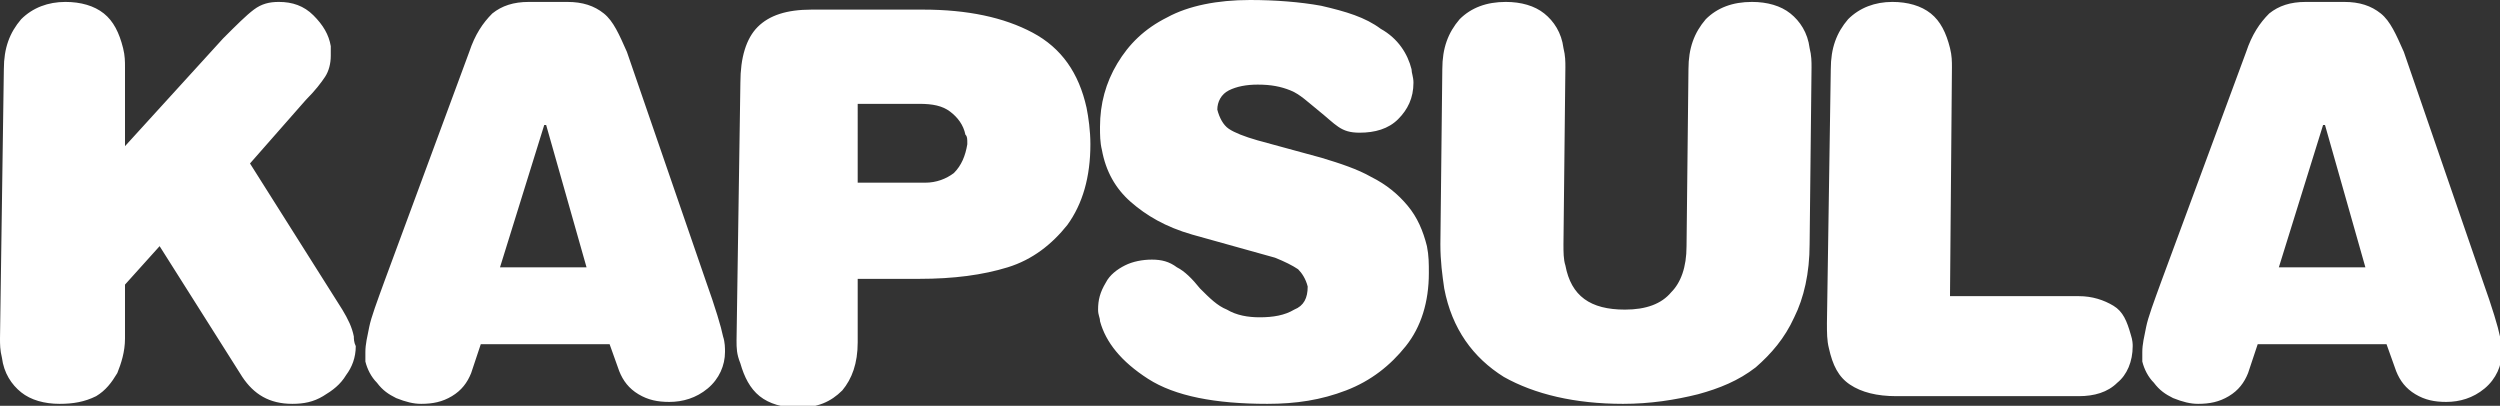 <svg xmlns="http://www.w3.org/2000/svg" xmlns:xlink="http://www.w3.org/1999/xlink" id="Layer_1" x="0px" y="0px" viewBox="0 0 130 21.1" style="enable-background:new 0 0 130 21.1;" xml:space="preserve"><rect x="0" y="0" width="130" height="21.1" fill="#333333" stroke="none"/><style type="text/css">	.st0{fill-rule:evenodd;clip-rule:evenodd;fill:#FFFFFF;}</style><g id="XMLID_00000158020970961444873840000007949370251504784523_">	<path id="XMLID_00000093892551222761212770000000044216661351808399_" class="st0" d="M6.5,7.6L11.6,2c0.7-0.7,1.2-1.2,1.6-1.5  s0.8-0.4,1.3-0.4c0.7,0,1.3,0.2,1.8,0.7c0.5,0.5,0.8,1,0.9,1.6c0,0.1,0,0.3,0,0.5c0,0.4-0.1,0.8-0.3,1.1c-0.2,0.3-0.5,0.7-1,1.2  L13,8.5l4.8,7.6c0.3,0.5,0.5,0.9,0.6,1.4c0,0.1,0,0.3,0.1,0.5c0,0.6-0.2,1.1-0.5,1.5c-0.3,0.5-0.7,0.8-1.2,1.1  c-0.5,0.3-1,0.4-1.6,0.4c-1.2,0-2-0.5-2.6-1.4l-4.3-6.8l-1.8,2l0,2.8c0,0.7-0.2,1.3-0.4,1.8c-0.3,0.5-0.6,0.9-1.1,1.2  C4.4,20.9,3.8,21,3.1,21c-0.8,0-1.5-0.2-2-0.6s-0.9-1-1-1.8C0,18.2,0,17.9,0,17.6l0.2-14c0-1.1,0.3-1.9,0.9-2.6  c0.6-0.6,1.4-0.9,2.3-0.9c0.8,0,1.5,0.2,2,0.6c0.5,0.4,0.8,1,1,1.8c0.1,0.4,0.1,0.7,0.1,1L6.5,7.6z M31.7,17.9L31.7,17.9l-6.7,0  l-0.5,1.5c-0.2,0.5-0.5,0.9-1,1.2c-0.5,0.3-1,0.4-1.6,0.4c-0.4,0-0.8-0.1-1.3-0.3c-0.4-0.2-0.7-0.4-1-0.8c-0.3-0.3-0.5-0.7-0.6-1.1  c0-0.1,0-0.2,0-0.5c0-0.4,0.1-0.8,0.2-1.3c0.1-0.5,0.4-1.3,0.8-2.4l4.4-11.9c0.3-0.9,0.7-1.5,1.2-2c0.5-0.4,1.1-0.6,1.9-0.6l2,0  c0.8,0,1.4,0.2,1.9,0.6c0.5,0.4,0.8,1.1,1.2,2l4.1,11.9c0.5,1.4,0.8,2.4,0.9,2.9c0.1,0.3,0.1,0.6,0.1,0.8c0,0.7-0.3,1.4-0.9,1.9  c-0.6,0.5-1.3,0.7-2,0.7c-0.6,0-1.1-0.1-1.6-0.4c-0.5-0.3-0.8-0.7-1-1.2L31.7,17.9z M30.5,13.9L30.5,13.9l-2.1-7.4h-0.1l-2.3,7.4  L30.5,13.9z M38.3,17.7L38.3,17.7l0.2-13.4c0-1.3,0.3-2.3,0.9-2.9c0.6-0.6,1.5-0.9,2.8-0.9l5.8,0c2.3,0,4.2,0.4,5.7,1.2  c1.5,0.8,2.4,2.1,2.8,3.9c0.1,0.5,0.2,1.2,0.2,1.9c0,1.7-0.4,3.1-1.2,4.2c-0.8,1-1.8,1.8-3.1,2.2c-1.3,0.4-2.8,0.6-4.6,0.6l-3.2,0  l0,3.3c0,1.1-0.3,1.9-0.8,2.5c-0.6,0.6-1.3,0.9-2.3,0.9c-0.8,0-1.5-0.2-2-0.6c-0.5-0.4-0.8-1-1-1.7C38.3,18.4,38.3,18.1,38.3,17.7  L38.3,17.7z M44.6,9.5L44.6,9.5l3.5,0c0.6,0,1.1-0.2,1.5-0.5c0.4-0.4,0.6-0.9,0.7-1.5c0-0.3,0-0.4-0.1-0.5  c-0.1-0.5-0.4-0.9-0.8-1.2c-0.4-0.3-0.9-0.4-1.6-0.4l-3.2,0L44.6,9.5z M68,14.9L68,14.9c-0.1-0.4-0.3-0.7-0.5-0.9  c-0.3-0.2-0.7-0.4-1.2-0.6L62,12.2c-1.4-0.4-2.4-1-3.2-1.7c-0.8-0.7-1.3-1.6-1.5-2.7c-0.1-0.4-0.1-0.8-0.1-1.2  c0-1.2,0.3-2.3,0.9-3.3c0.6-1,1.4-1.8,2.6-2.4C61.8,0.3,63.3,0,65,0c1.3,0,2.6,0.1,3.7,0.3C70,0.6,71,0.9,71.8,1.5  c0.9,0.5,1.4,1.3,1.6,2.1c0,0.2,0.1,0.4,0.1,0.7c0,0.8-0.3,1.4-0.8,1.9c-0.5,0.5-1.2,0.7-2,0.7c-0.5,0-0.8-0.1-1.1-0.3  c-0.3-0.2-0.6-0.5-1.1-0.9c-0.5-0.4-0.9-0.8-1.4-1c-0.5-0.2-1-0.3-1.7-0.3c-0.6,0-1.1,0.1-1.5,0.3c-0.4,0.2-0.6,0.6-0.6,1  c0.1,0.4,0.3,0.8,0.6,1c0.3,0.2,0.8,0.4,1.5,0.6l3.3,0.9c1,0.3,1.9,0.6,2.6,1c0.8,0.4,1.4,0.9,1.9,1.5c0.5,0.6,0.8,1.3,1,2.1  c0.1,0.5,0.1,0.9,0.1,1.4c0,1.5-0.4,2.8-1.2,3.8c-0.8,1-1.8,1.8-3.1,2.3c-1.3,0.5-2.6,0.7-4.1,0.7c-2.7,0-4.8-0.4-6.2-1.3  c-1.4-0.9-2.2-1.9-2.5-3c0-0.2-0.1-0.3-0.1-0.6c0-0.5,0.1-0.9,0.4-1.4c0.2-0.4,0.6-0.7,1-0.9c0.4-0.2,0.9-0.3,1.4-0.3  c0.5,0,0.9,0.1,1.3,0.4c0.4,0.2,0.8,0.6,1.2,1.1c0.5,0.5,0.9,0.9,1.4,1.1c0.5,0.3,1.1,0.4,1.7,0.4c0.7,0,1.3-0.1,1.8-0.4  C67.8,15.9,68,15.5,68,14.9L68,14.9z M87.7,12.8L87.7,12.8l0.1-9.2c0-1.1,0.3-1.9,0.9-2.6c0.6-0.6,1.4-0.9,2.4-0.9  c0.8,0,1.5,0.2,2,0.6c0.5,0.4,0.9,1,1,1.8c0.1,0.4,0.1,0.7,0.1,1l-0.1,9.2c0,1.5-0.3,2.8-0.8,3.8c-0.5,1.1-1.2,1.9-2,2.6  c-0.9,0.7-1.9,1.1-3,1.4c-1.2,0.3-2.5,0.5-3.9,0.5c-2.5,0-4.6-0.5-6.2-1.4c-1.6-1-2.7-2.5-3.1-4.6c-0.1-0.7-0.2-1.4-0.2-2.3L75,3.6  c0-1.1,0.3-1.9,0.9-2.6c0.6-0.6,1.4-0.9,2.4-0.9c0.8,0,1.5,0.2,2,0.6c0.5,0.4,0.9,1,1,1.8c0.1,0.4,0.1,0.7,0.1,1l-0.1,9.2  c0,0.4,0,0.8,0.1,1.1c0.3,1.6,1.3,2.3,3.1,2.3c1.1,0,1.9-0.3,2.4-0.9C87.4,14.7,87.7,13.9,87.7,12.8L87.7,12.8z M101.4,15.4  L101.4,15.4l6.7,0c0.7,0,1.3,0.2,1.8,0.5c0.5,0.3,0.7,0.8,0.9,1.5c0.1,0.3,0.1,0.5,0.1,0.6c0,0.8-0.3,1.5-0.8,1.9  c-0.5,0.5-1.2,0.7-2,0.7l-9.5,0c-1,0-1.8-0.2-2.4-0.6c-0.6-0.4-0.9-1-1.1-1.9c-0.1-0.4-0.1-0.8-0.1-1.3l0.2-13.2  c0-1.1,0.3-1.9,0.9-2.6c0.6-0.6,1.4-0.9,2.3-0.9c0.8,0,1.5,0.2,2,0.6c0.5,0.4,0.8,1,1,1.8c0.1,0.4,0.1,0.7,0.1,1L101.4,15.4z   M124.1,17.9L124.1,17.9l-6.7,0l-0.5,1.5c-0.2,0.5-0.5,0.9-1,1.2c-0.5,0.3-1,0.4-1.6,0.4c-0.4,0-0.8-0.1-1.3-0.3  c-0.4-0.2-0.7-0.4-1-0.8c-0.3-0.3-0.5-0.7-0.6-1.1c0-0.1,0-0.2,0-0.5c0-0.4,0.1-0.8,0.2-1.3c0.1-0.5,0.4-1.3,0.8-2.4l4.4-11.9  c0.3-0.9,0.7-1.5,1.2-2c0.5-0.4,1.1-0.6,1.9-0.6l2,0c0.8,0,1.4,0.2,1.9,0.6c0.5,0.4,0.8,1.1,1.2,2l4.1,11.9  c0.5,1.4,0.8,2.4,0.9,2.9c0.1,0.3,0.1,0.6,0.1,0.8c0,0.7-0.3,1.4-0.9,1.9c-0.6,0.5-1.3,0.7-2,0.7c-0.6,0-1.1-0.1-1.6-0.4  c-0.5-0.3-0.8-0.7-1-1.2L124.1,17.9z M123,13.9L123,13.9l-2.1-7.4h-0.1l-2.3,7.4L123,13.9z"></path></g></svg>